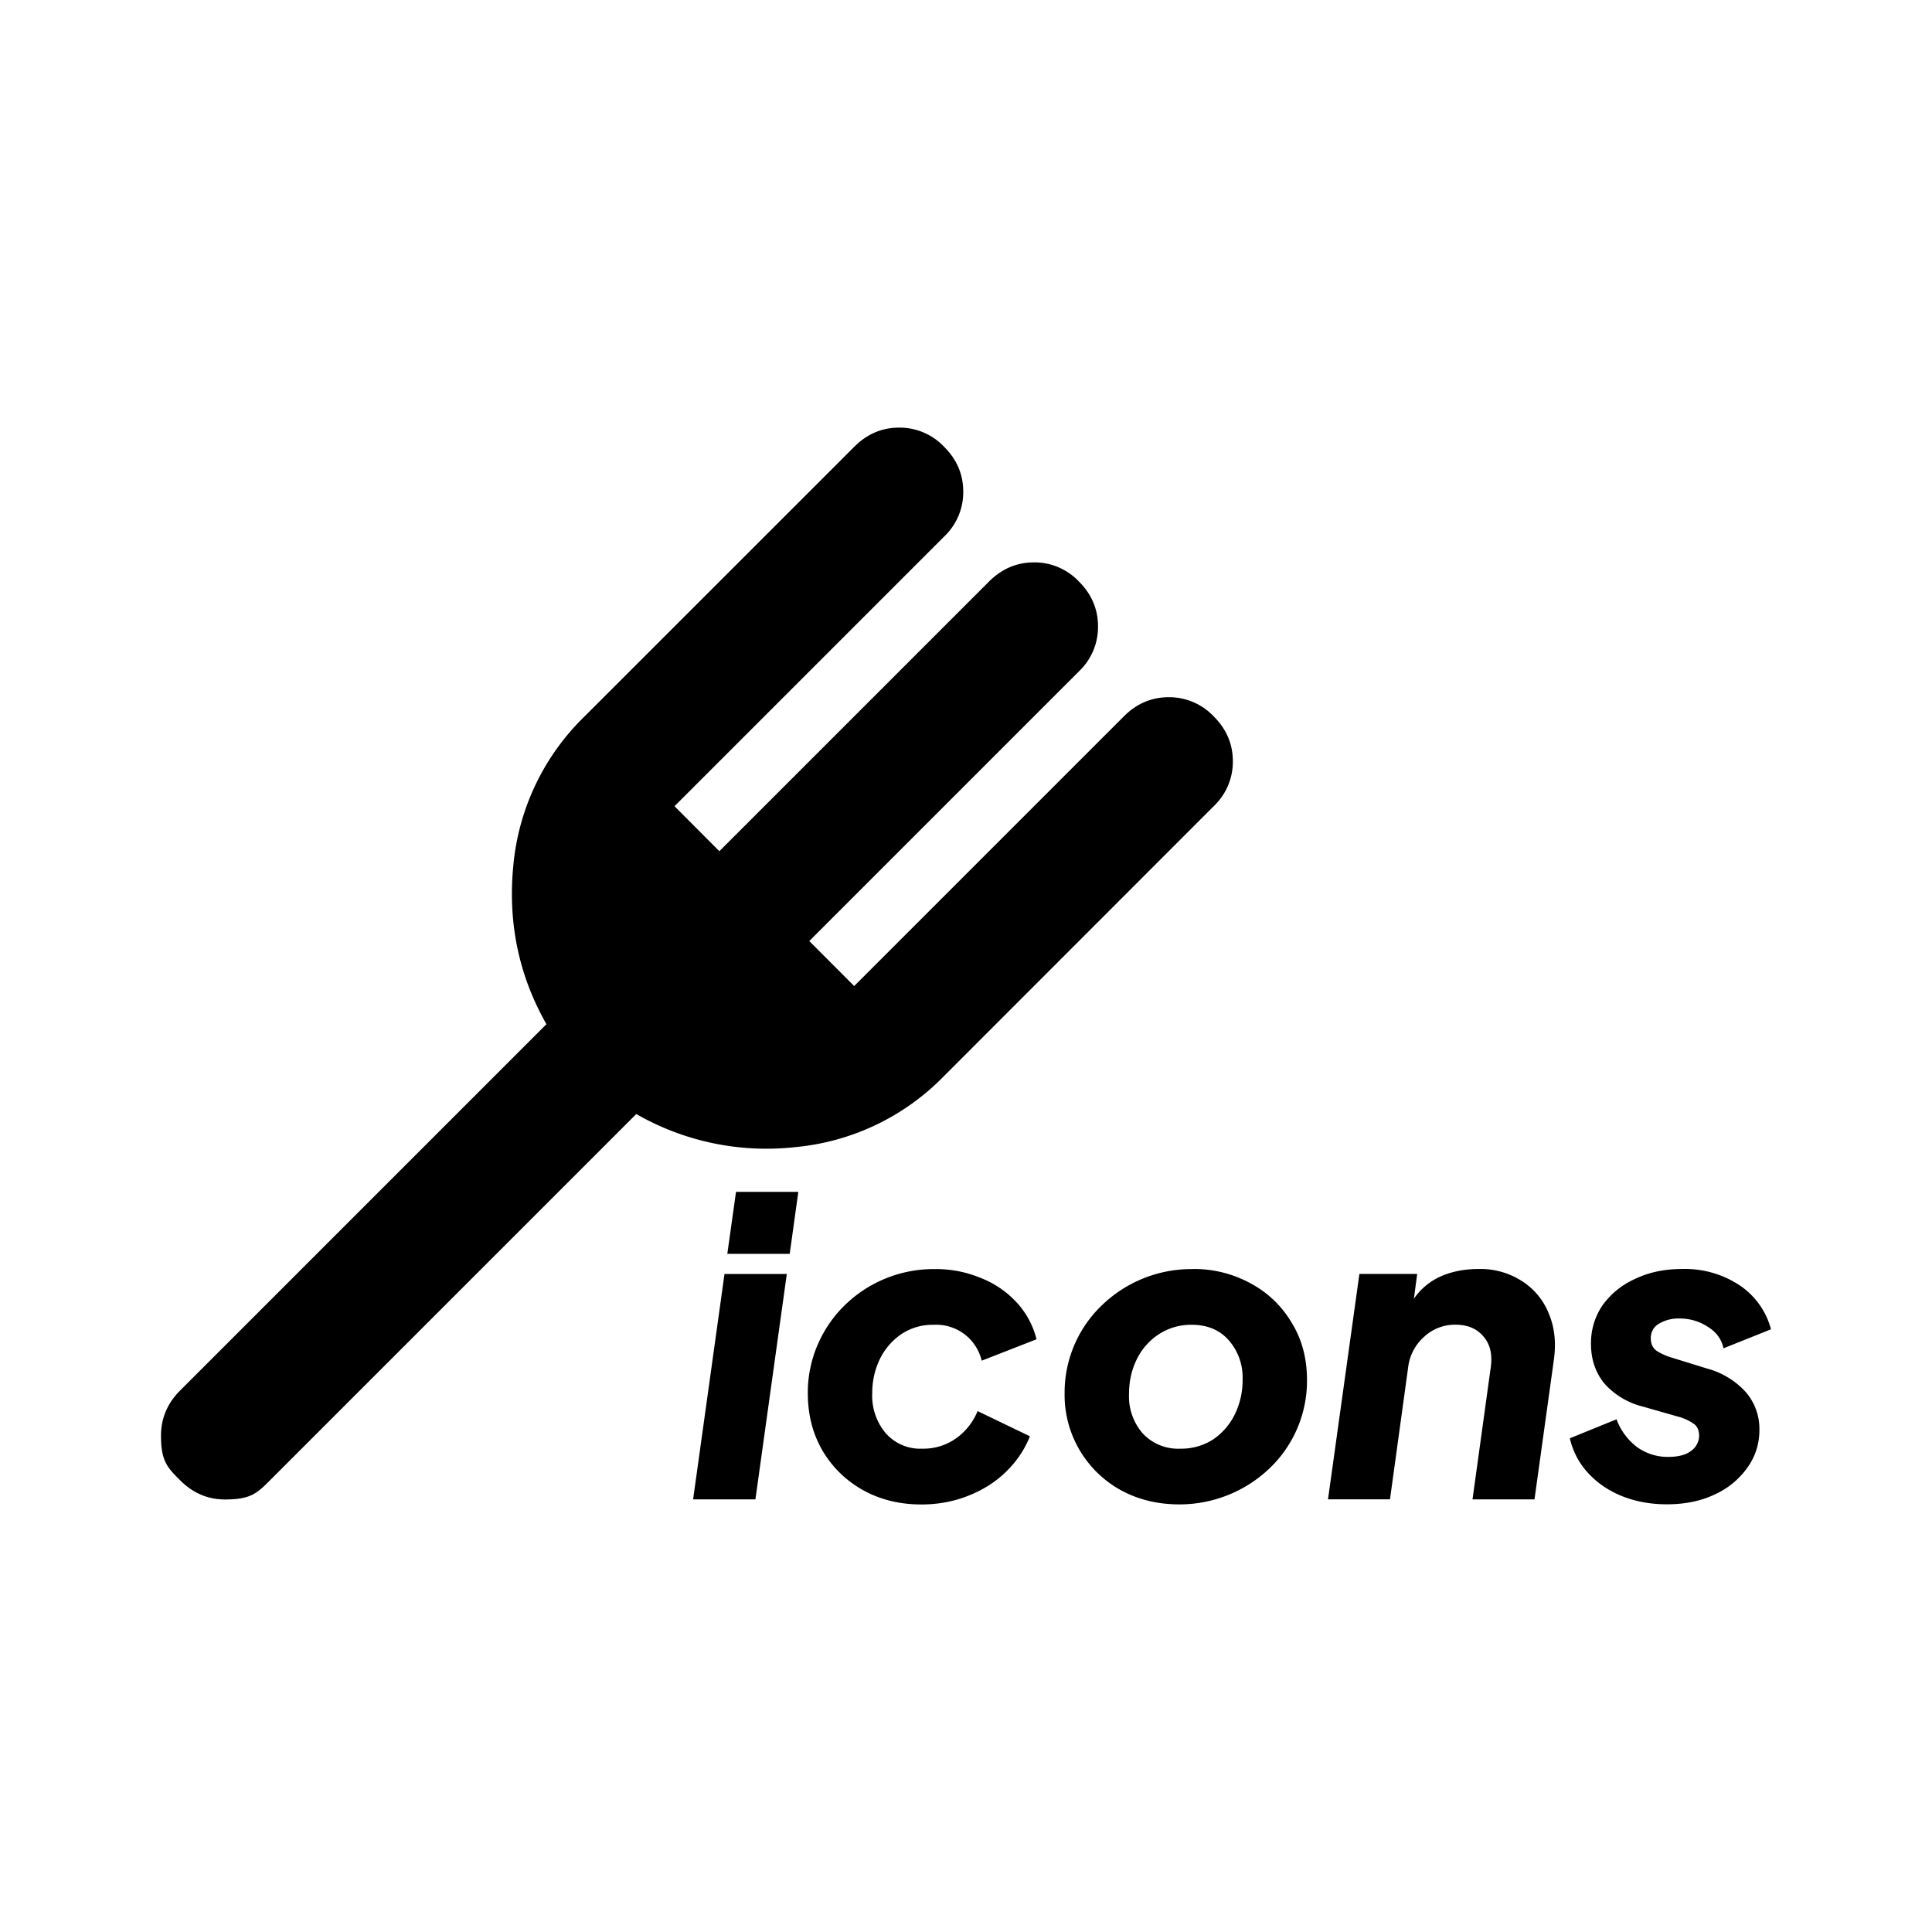 <svg xmlns="http://www.w3.org/2000/svg" viewBox="0 0 24 24"><path d="M11.17 5.312q-.321 0-.558.238l-3.35 3.349a2.96 2.96 0 0 0-.885 1.85q-.105 1.066.411 1.974l-4.55 4.55q-.237.237-.238.558c-.001.321.08.4.238.558q.237.238.558.238c.321 0 .4-.08.558-.238l4.55-4.55a3.25 3.25 0 0 0 1.975.411 2.96 2.96 0 0 0 1.85-.885l3.348-3.35a.76.76 0 0 0 .238-.558q0-.321-.238-.558a.76.76 0 0 0-.558-.238q-.321 0-.558.238l-3.35 3.35-.558-.559 3.35-3.35a.76.76 0 0 0 .237-.558q0-.321-.237-.558a.76.76 0 0 0-.558-.238q-.32 0-.559.238l-3.35 3.35-.557-.559 3.35-3.35a.76.76 0 0 0 .237-.557q0-.321-.238-.558a.76.76 0 0 0-.558-.238m-2.027 9.494-.108.77h.775l.107-.77zm2.467.959a1.58 1.58 0 0 0-1.113.446q-.216.21-.339.492a1.5 1.5 0 0 0-.123.606q0 .395.18.707.184.313.502.493.323.18.729.18.312 0 .584-.109.272-.107.467-.297.2-.195.297-.441l-.65-.313a.77.77 0 0 1-.268.339.7.7 0 0 1-.42.128.57.57 0 0 1-.451-.19.72.72 0 0 1-.17-.497q0-.226.092-.42a.8.8 0 0 1 .267-.314.7.7 0 0 1 .406-.118.58.58 0 0 1 .595.446l.681-.266a1.04 1.04 0 0 0-.246-.457 1.2 1.2 0 0 0-.44-.302 1.45 1.45 0 0 0-.58-.113m3.205 0a1.6 1.6 0 0 0-1.123.446 1.5 1.5 0 0 0-.467 1.098 1.35 1.35 0 0 0 .703 1.205q.322.174.723.174a1.62 1.62 0 0 0 1.118-.446 1.5 1.5 0 0 0 .467-1.098q0-.405-.19-.712a1.3 1.3 0 0 0-.508-.488 1.46 1.46 0 0 0-.723-.18m3.55 0q-.252 0-.457.087a.8.8 0 0 0-.344.282l.041-.308h-.718l-.39 2.8h.77l.225-1.635a.6.6 0 0 1 .2-.385.56.56 0 0 1 .39-.149q.226 0 .349.15.122.143.087.384l-.226 1.636h.77l.24-1.729q.046-.318-.06-.574a.85.85 0 0 0-.33-.405.95.95 0 0 0-.548-.154m2.528 0q-.324 0-.58.123a1 1 0 0 0-.405.328.83.83 0 0 0-.143.482q0 .282.164.487a.94.94 0 0 0 .476.288l.467.133a.6.6 0 0 1 .154.072q.082.046.082.159a.23.23 0 0 1-.097.185q-.093.076-.283.077a.65.65 0 0 1-.394-.124.77.77 0 0 1-.252-.343l-.58.236a.94.94 0 0 0 .226.43q.17.186.421.288.256.102.559.102.339 0 .595-.123a1 1 0 0 0 .405-.333q.15-.21.149-.472a.7.7 0 0 0-.17-.467 1 1 0 0 0-.482-.292l-.43-.133a.8.8 0 0 1-.18-.077q-.087-.052-.087-.164a.2.2 0 0 1 .097-.18.47.47 0 0 1 .262-.067.63.63 0 0 1 .349.103q.158.097.195.267l.59-.236a.95.95 0 0 0-.395-.55 1.23 1.23 0 0 0-.713-.199M9 15.826l-.39 2.8h.774l.39-2.8zm5.805.631q.288 0 .457.19a.7.7 0 0 1 .174.487.96.96 0 0 1-.097.436.8.8 0 0 1-.272.313.73.73 0 0 1-.405.113.6.6 0 0 1-.467-.19.7.7 0 0 1-.17-.487q0-.24.098-.436a.77.77 0 0 1 .272-.308.73.73 0 0 1 .41-.118"/></svg>